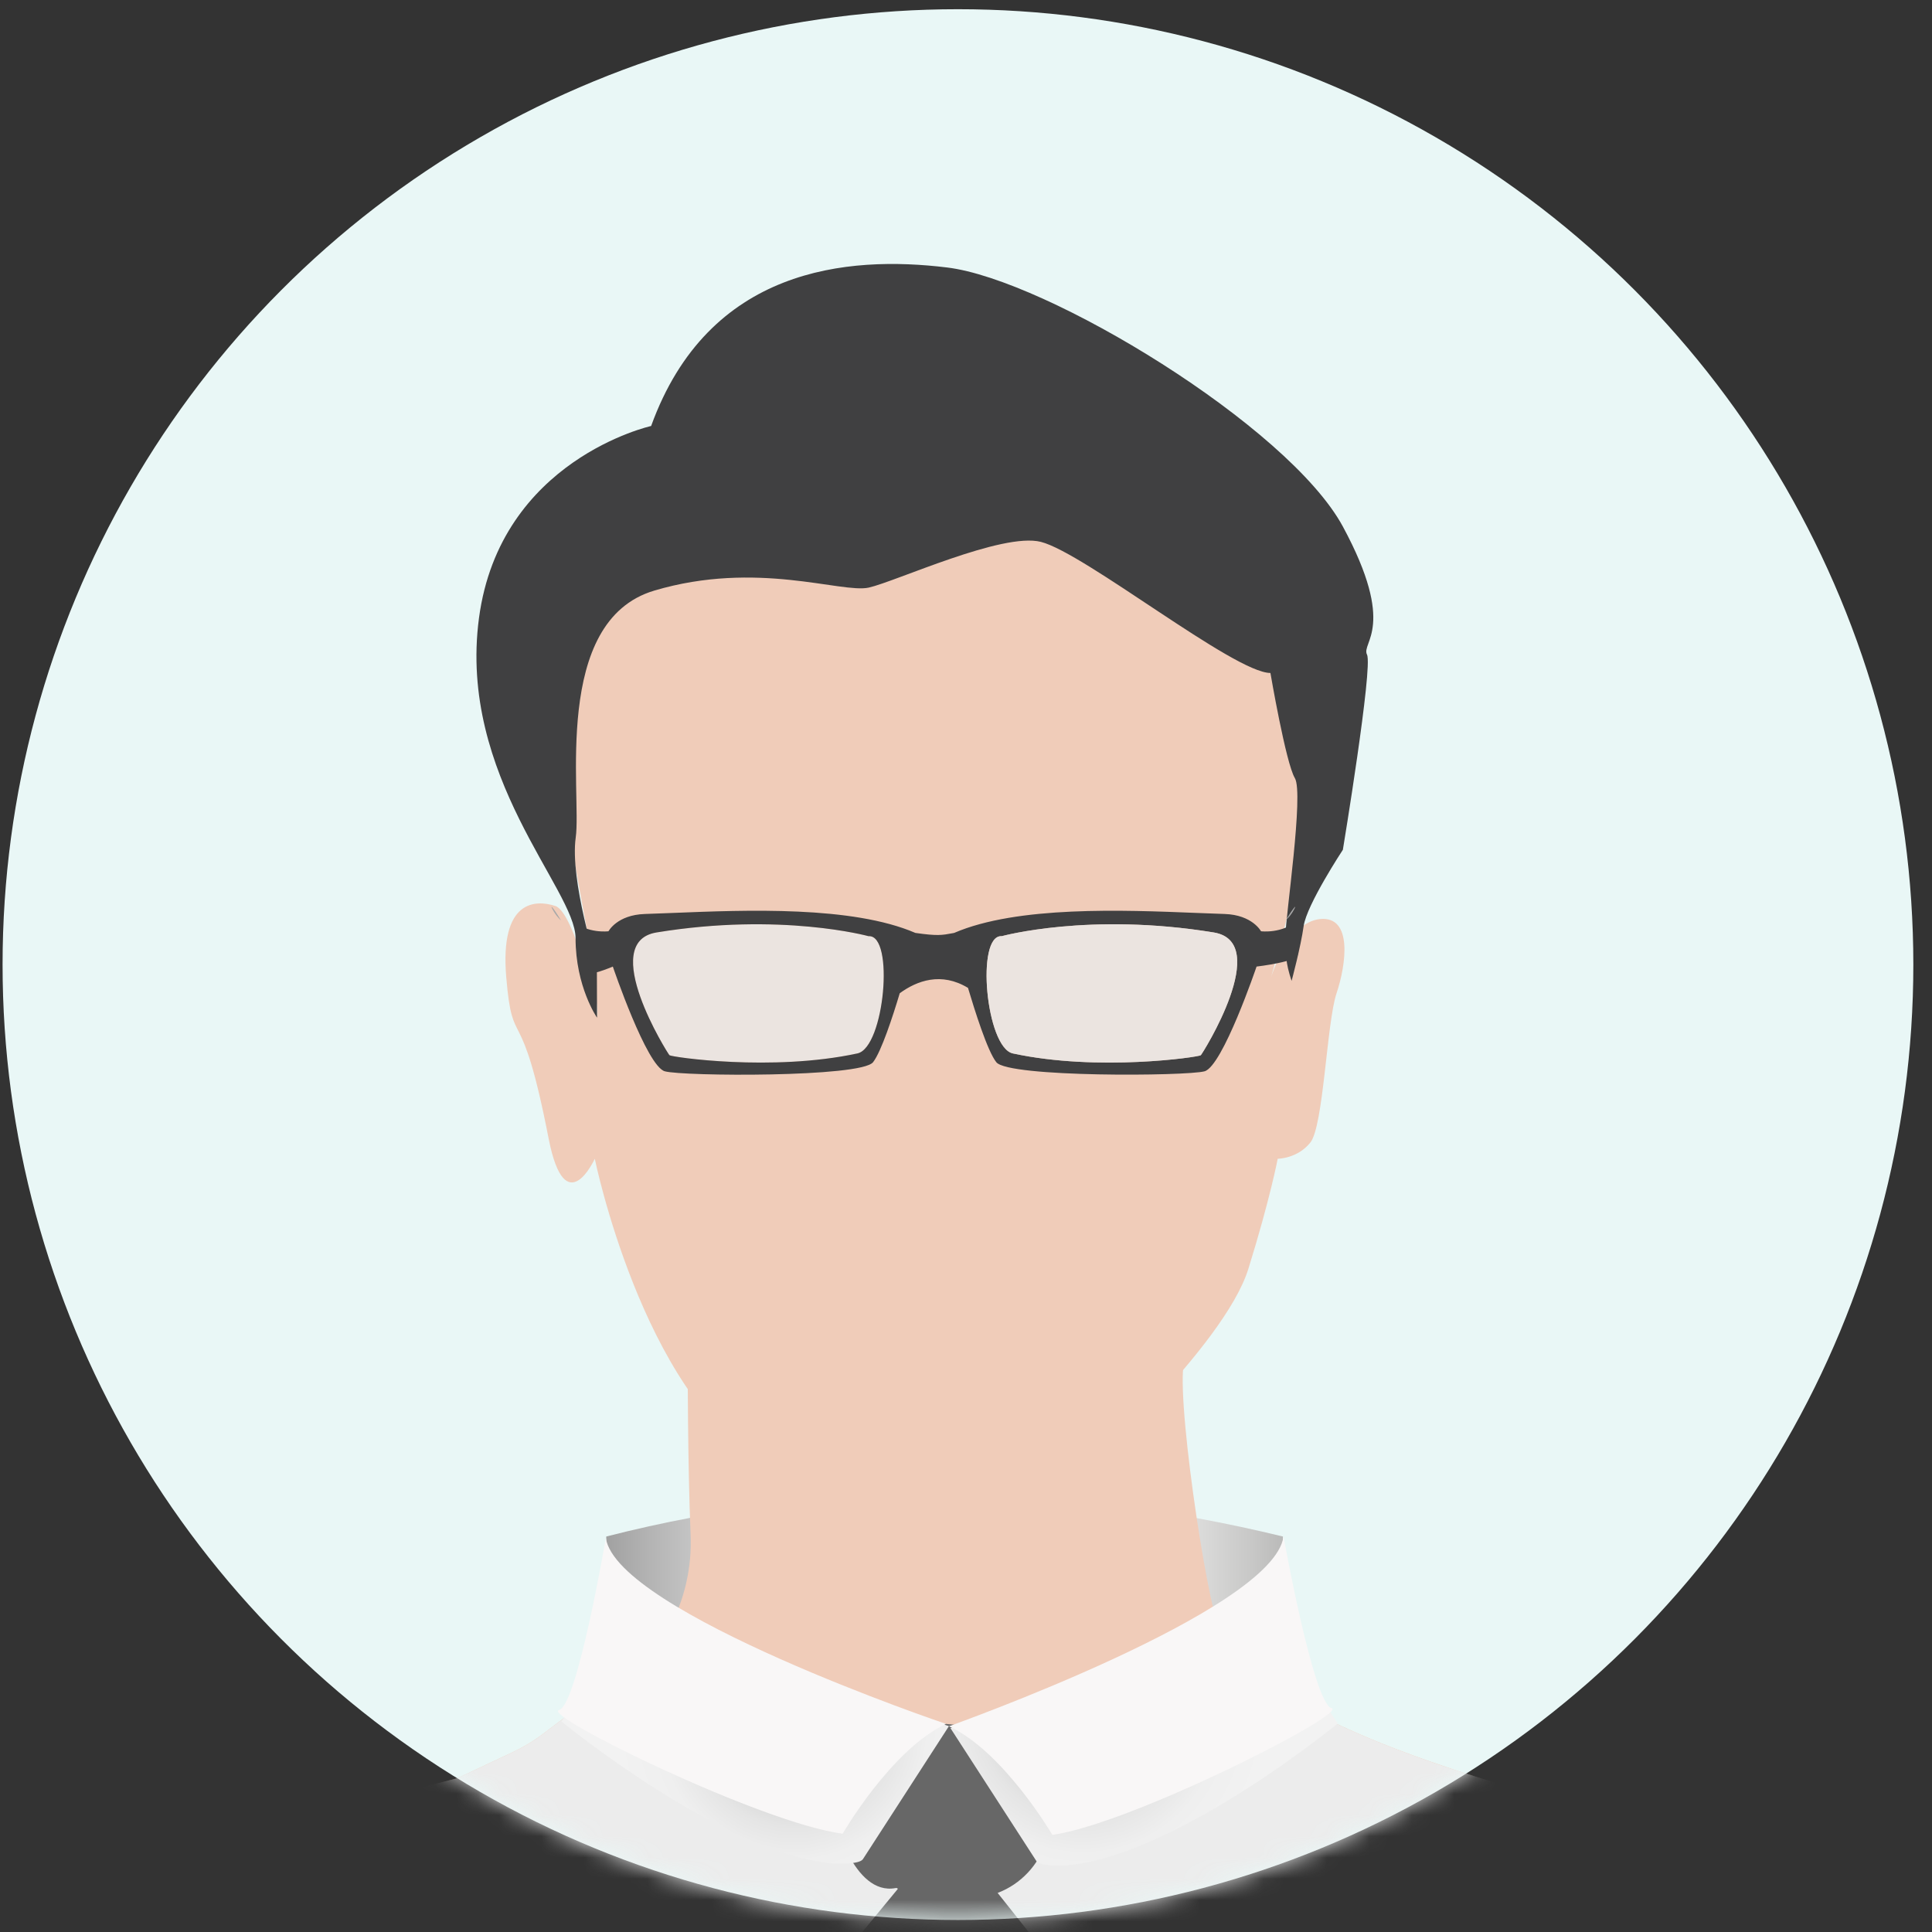 <svg width="91" height="91" viewBox="0 0 91 91" fill="none" xmlns="http://www.w3.org/2000/svg">
<rect x="0" y="0" width="91" height="91" fill="#333333" stroke="none"/>
<circle cx="45.121" cy="45.434" r="45" fill="#E9F7F6"/>
<mask id="mask0_6133_47295" style="mask-type:alpha" maskUnits="userSpaceOnUse" x="0" y="0" width="91" height="91">
<circle cx="45.121" cy="45.434" r="45" fill="white"/>
</mask>
<g mask="url(#mask0_6133_47295)">
<mask id="mask1_6133_47295" style="mask-type:alpha" maskUnits="userSpaceOnUse" x="0" y="1" width="91" height="91">
<circle cx="45.121" cy="46.434" r="45" fill="white"/>
</mask>
<g mask="url(#mask1_6133_47295)">
<path d="M60.428 82.349C49.87 78.609 39.199 78.743 28.556 82.349V72.372C39.269 69.635 49.884 69.811 60.428 72.372V82.349Z" fill="url(#paint0_linear_6133_47295)"/>
<path d="M55.942 63.875C55.142 63.868 56.581 73.986 57.318 76.413C58.301 79.648 64.437 82.16 70.741 84.068C73.634 84.945 78.983 88.804 79.72 90.299C80.141 91.155 80.12 91.253 80.12 91.253H10.121L14.529 87.022C15.891 85.717 17.562 84.784 19.387 84.314L21.536 83.76L24.161 82.525C24.667 82.286 25.144 81.998 25.586 81.662L30.978 77.578C30.978 77.578 32.67 75.466 32.529 72.274C32.389 69.081 32.389 63.889 32.389 63.889H55.942V63.875Z" fill="#F0CCB9"/>
<path d="M70.741 84.069C64.437 82.16 58.301 79.648 57.318 76.414C55.416 78.163 51.206 81.835 49.583 82.525C47.554 83.388 42.482 83.76 40.351 82.525C38.647 81.537 33.392 78.816 30.978 77.578L25.586 81.662C25.144 81.999 24.667 82.286 24.161 82.525L21.536 83.76L19.387 84.314C17.562 84.784 15.891 85.717 14.529 87.022L10.121 91.253H80.12C80.12 91.253 80.141 91.155 79.72 90.299C78.983 88.805 73.634 84.945 70.741 84.069Z" fill="#ECECEC"/>
<path d="M40.477 91.169H48.585L46.219 88.187H42.934L40.477 91.169Z" fill="#676767"/>
<path d="M43.762 81.128L39.29 85.598C39.29 85.598 40.182 89.302 42.182 88.931C42.372 88.896 42.168 89.106 43.074 89.513C44.036 89.941 45.25 89.499 46.163 89.373C47.321 89.211 48.339 88.524 48.929 87.513L50.024 85.647L45.77 81.311L43.762 81.128Z" fill="#676767"/>
<path d="M26.45 81.086C26.45 81.086 33.814 87.134 38.981 87.745C39.395 87.794 40.47 87.829 40.645 87.569L44.696 81.304L29.602 76.35L26.45 81.086Z" fill="url(#paint1_radial_6133_47295)"/>
<path d="M63.012 81.177C63.012 81.177 55.648 87.226 50.481 87.836C50.066 87.885 48.992 87.92 48.817 87.661L44.766 81.395L59.86 76.441L63.012 81.177Z" fill="url(#paint2_radial_6133_47295)"/>
<path d="M28.015 54.579C28.015 54.579 30.248 65.517 35.864 68.913C44.633 74.218 50.656 69.72 50.656 69.72C50.656 69.72 57.655 63.454 58.8 59.764C59.825 56.466 60.182 54.579 60.182 54.579C60.182 54.579 61.109 54.579 61.72 53.814C62.338 53.049 62.492 48.173 62.949 46.797C63.412 45.422 63.721 43.135 62.176 43.289C60.639 43.444 59.867 46.033 59.867 46.033C59.867 46.033 62.773 36.062 61.846 33.312C60.92 30.568 60.014 30.169 56.321 27.881C52.629 25.594 50.789 23.784 48.522 24.541C46.254 25.306 35.667 25.783 32.747 24.717C29.82 23.65 27.075 32.596 26.611 34.883C26.148 37.171 27.847 44.194 28.001 46.026C28.156 47.857 28.156 47.857 28.156 47.857C28.156 47.857 27.082 42.98 26.155 42.672C25.228 42.37 23.536 42.37 23.845 46.026C24.154 49.688 24.526 46.853 25.846 53.652C26.632 57.624 28.015 54.579 28.015 54.579Z" fill="#F0CCB9"/>
<path d="M28.535 72.442C28.535 72.442 27.194 80.328 26.331 80.546C25.474 80.77 35.864 85.878 39.69 86.37C39.69 86.37 41.986 82.398 44.562 81.198C44.562 81.205 29.069 75.957 28.535 72.442Z" fill="#F9F7F7"/>
<path d="M60.456 72.372C60.456 72.372 61.868 80.245 62.717 80.455C63.566 80.665 53.345 85.893 49.568 86.426C49.568 86.426 47.258 82.483 44.696 81.311C44.703 81.304 59.972 75.887 60.456 72.372Z" fill="#F9F7F7"/>
<path d="M28.114 45.485C28.114 45.485 26.836 41.465 27.117 39.451C27.405 37.437 25.98 29.256 30.817 27.818C35.654 26.379 39.634 27.958 40.919 27.677C42.197 27.39 47.209 25.06 49.027 25.523C51.084 26.043 58.133 31.698 59.839 31.698C59.839 31.698 60.562 35.936 60.99 36.651C61.418 37.367 60.548 43.191 60.548 44.047C60.548 44.91 60.548 45.338 60.836 46.201C60.836 46.201 61.264 44.622 61.404 43.619C61.545 42.615 63.251 40.026 63.251 40.026C63.251 40.026 64.676 31.41 64.388 30.835C64.1 30.259 65.813 29.544 63.251 24.801C60.688 20.065 49.308 13.168 44.611 12.599C39.915 12.024 33.372 12.599 30.669 20.065C30.669 20.065 23.558 21.643 22.561 29.109C21.564 36.574 27.11 41.893 27.11 44.187C27.11 46.481 28.121 47.934 28.121 47.934L28.114 45.485Z" fill="#404041"/>
<path d="M40.912 44.096C40.912 44.096 36.791 42.959 30.922 43.921C28.156 44.377 31.448 49.618 31.532 49.702C31.617 49.786 36.355 50.488 40.385 49.618C41.663 49.344 42.14 44.012 40.912 44.096Z" fill="#EAEAEA" fill-opacity="0.8"/>
<path fill-rule="evenodd" clip-rule="evenodd" d="M61.12 44.934C61.247 45.285 59.186 45.527 59.186 45.527C59.186 45.527 57.592 50.221 56.736 50.46C55.879 50.691 47.497 50.755 46.928 50.032C46.507 49.506 45.896 47.541 45.594 46.531C44.331 45.766 43.186 46.194 42.379 46.783C42.063 47.843 41.508 49.541 41.122 50.032C40.547 50.755 32.164 50.698 31.315 50.46C30.459 50.228 28.865 45.527 28.865 45.527C28.865 45.527 27.552 46.089 27.678 45.738C27.889 45.155 27.369 44.054 26.955 43.352C27.664 43.991 28.661 43.864 28.661 43.864C28.661 43.864 29.061 43.093 30.374 43.05C30.783 43.038 31.231 43.02 31.709 43C35.156 42.861 40.138 42.66 43.116 43.942C44.155 44.09 44.364 44.05 44.877 43.954L44.941 43.942C47.92 42.66 52.902 42.861 56.349 43C56.826 43.02 57.274 43.038 57.683 43.05C58.989 43.093 59.396 43.864 59.396 43.864C59.396 43.864 60.4 43.991 61.102 43.352C60.735 43.949 60.856 44.257 61.032 44.701C61.06 44.775 61.091 44.851 61.12 44.934ZM40.912 44.096C40.912 44.096 36.791 42.959 30.922 43.92C28.156 44.377 31.448 49.618 31.532 49.702C31.617 49.786 36.355 50.488 40.385 49.618C41.663 49.344 42.14 44.012 40.912 44.096ZM57.171 43.92C51.302 42.959 47.181 44.096 47.181 44.096C45.952 44.012 46.437 49.344 47.707 49.618C51.737 50.488 56.476 49.786 56.56 49.702C56.644 49.618 59.937 44.377 57.171 43.92Z" fill="#404041"/>
<path d="M47.181 44.096C47.181 44.096 51.302 42.959 57.171 43.921C59.937 44.377 56.644 49.618 56.56 49.702C56.476 49.786 51.737 50.488 47.707 49.618C46.437 49.344 45.952 44.012 47.181 44.096Z" fill="#EAEAEA" fill-opacity="0.8"/>
<path d="M60.955 42.833C60.843 43.043 60.709 43.212 60.562 43.345C60.871 42.826 61.116 42.531 60.955 42.833Z" fill="#A8A8A8"/>
<path d="M26.422 43.352C26.274 43.219 26.141 43.05 26.029 42.84C25.867 42.531 26.113 42.826 26.422 43.352Z" fill="#A8A8A8"/>
</g>
</g>
<defs>
<linearGradient id="paint0_linear_6133_47295" x1="28.554" y1="76.368" x2="60.427" y2="76.368" gradientUnits="userSpaceOnUse">
<stop stop-color="#A1A1A1"/>
<stop offset="0.058" stop-color="#B2B2B2"/>
<stop offset="0.187" stop-color="#D4D4D4"/>
<stop offset="0.311" stop-color="#ECECEC"/>
<stop offset="0.425" stop-color="#FAFAFA"/>
<stop offset="0.521" stop-color="white"/>
<stop offset="0.645" stop-color="#FCFCFB"/>
<stop offset="0.755" stop-color="#F1F1F1"/>
<stop offset="0.86" stop-color="#DFDFDE"/>
<stop offset="0.961" stop-color="#C6C6C5"/>
<stop offset="1" stop-color="#BABAB9"/>
</linearGradient>
<radialGradient id="paint1_radial_6133_47295" cx="0" cy="0" r="1" gradientUnits="userSpaceOnUse" gradientTransform="translate(37.389 81.31) scale(8.39 8.391)">
<stop stop-color="#8A8A8A"/>
<stop offset="0.093" stop-color="#A0A0A0"/>
<stop offset="0.24" stop-color="#BEBEBE"/>
<stop offset="0.397" stop-color="#D5D5D5"/>
<stop offset="0.565" stop-color="#E5E5E5"/>
<stop offset="0.752" stop-color="#EFEFEF"/>
<stop offset="0.995" stop-color="#F2F2F2"/>
</radialGradient>
<radialGradient id="paint2_radial_6133_47295" cx="0" cy="0" r="1" gradientUnits="userSpaceOnUse" gradientTransform="translate(50.995 80.737) scale(8.741 8.741)">
<stop stop-color="#8A8A8A"/>
<stop offset="0.093" stop-color="#A0A0A0"/>
<stop offset="0.24" stop-color="#BEBEBE"/>
<stop offset="0.397" stop-color="#D5D5D5"/>
<stop offset="0.565" stop-color="#E5E5E5"/>
<stop offset="0.752" stop-color="#EFEFEF"/>
<stop offset="0.995" stop-color="#F2F2F2"/>
</radialGradient>
</defs>
</svg>
